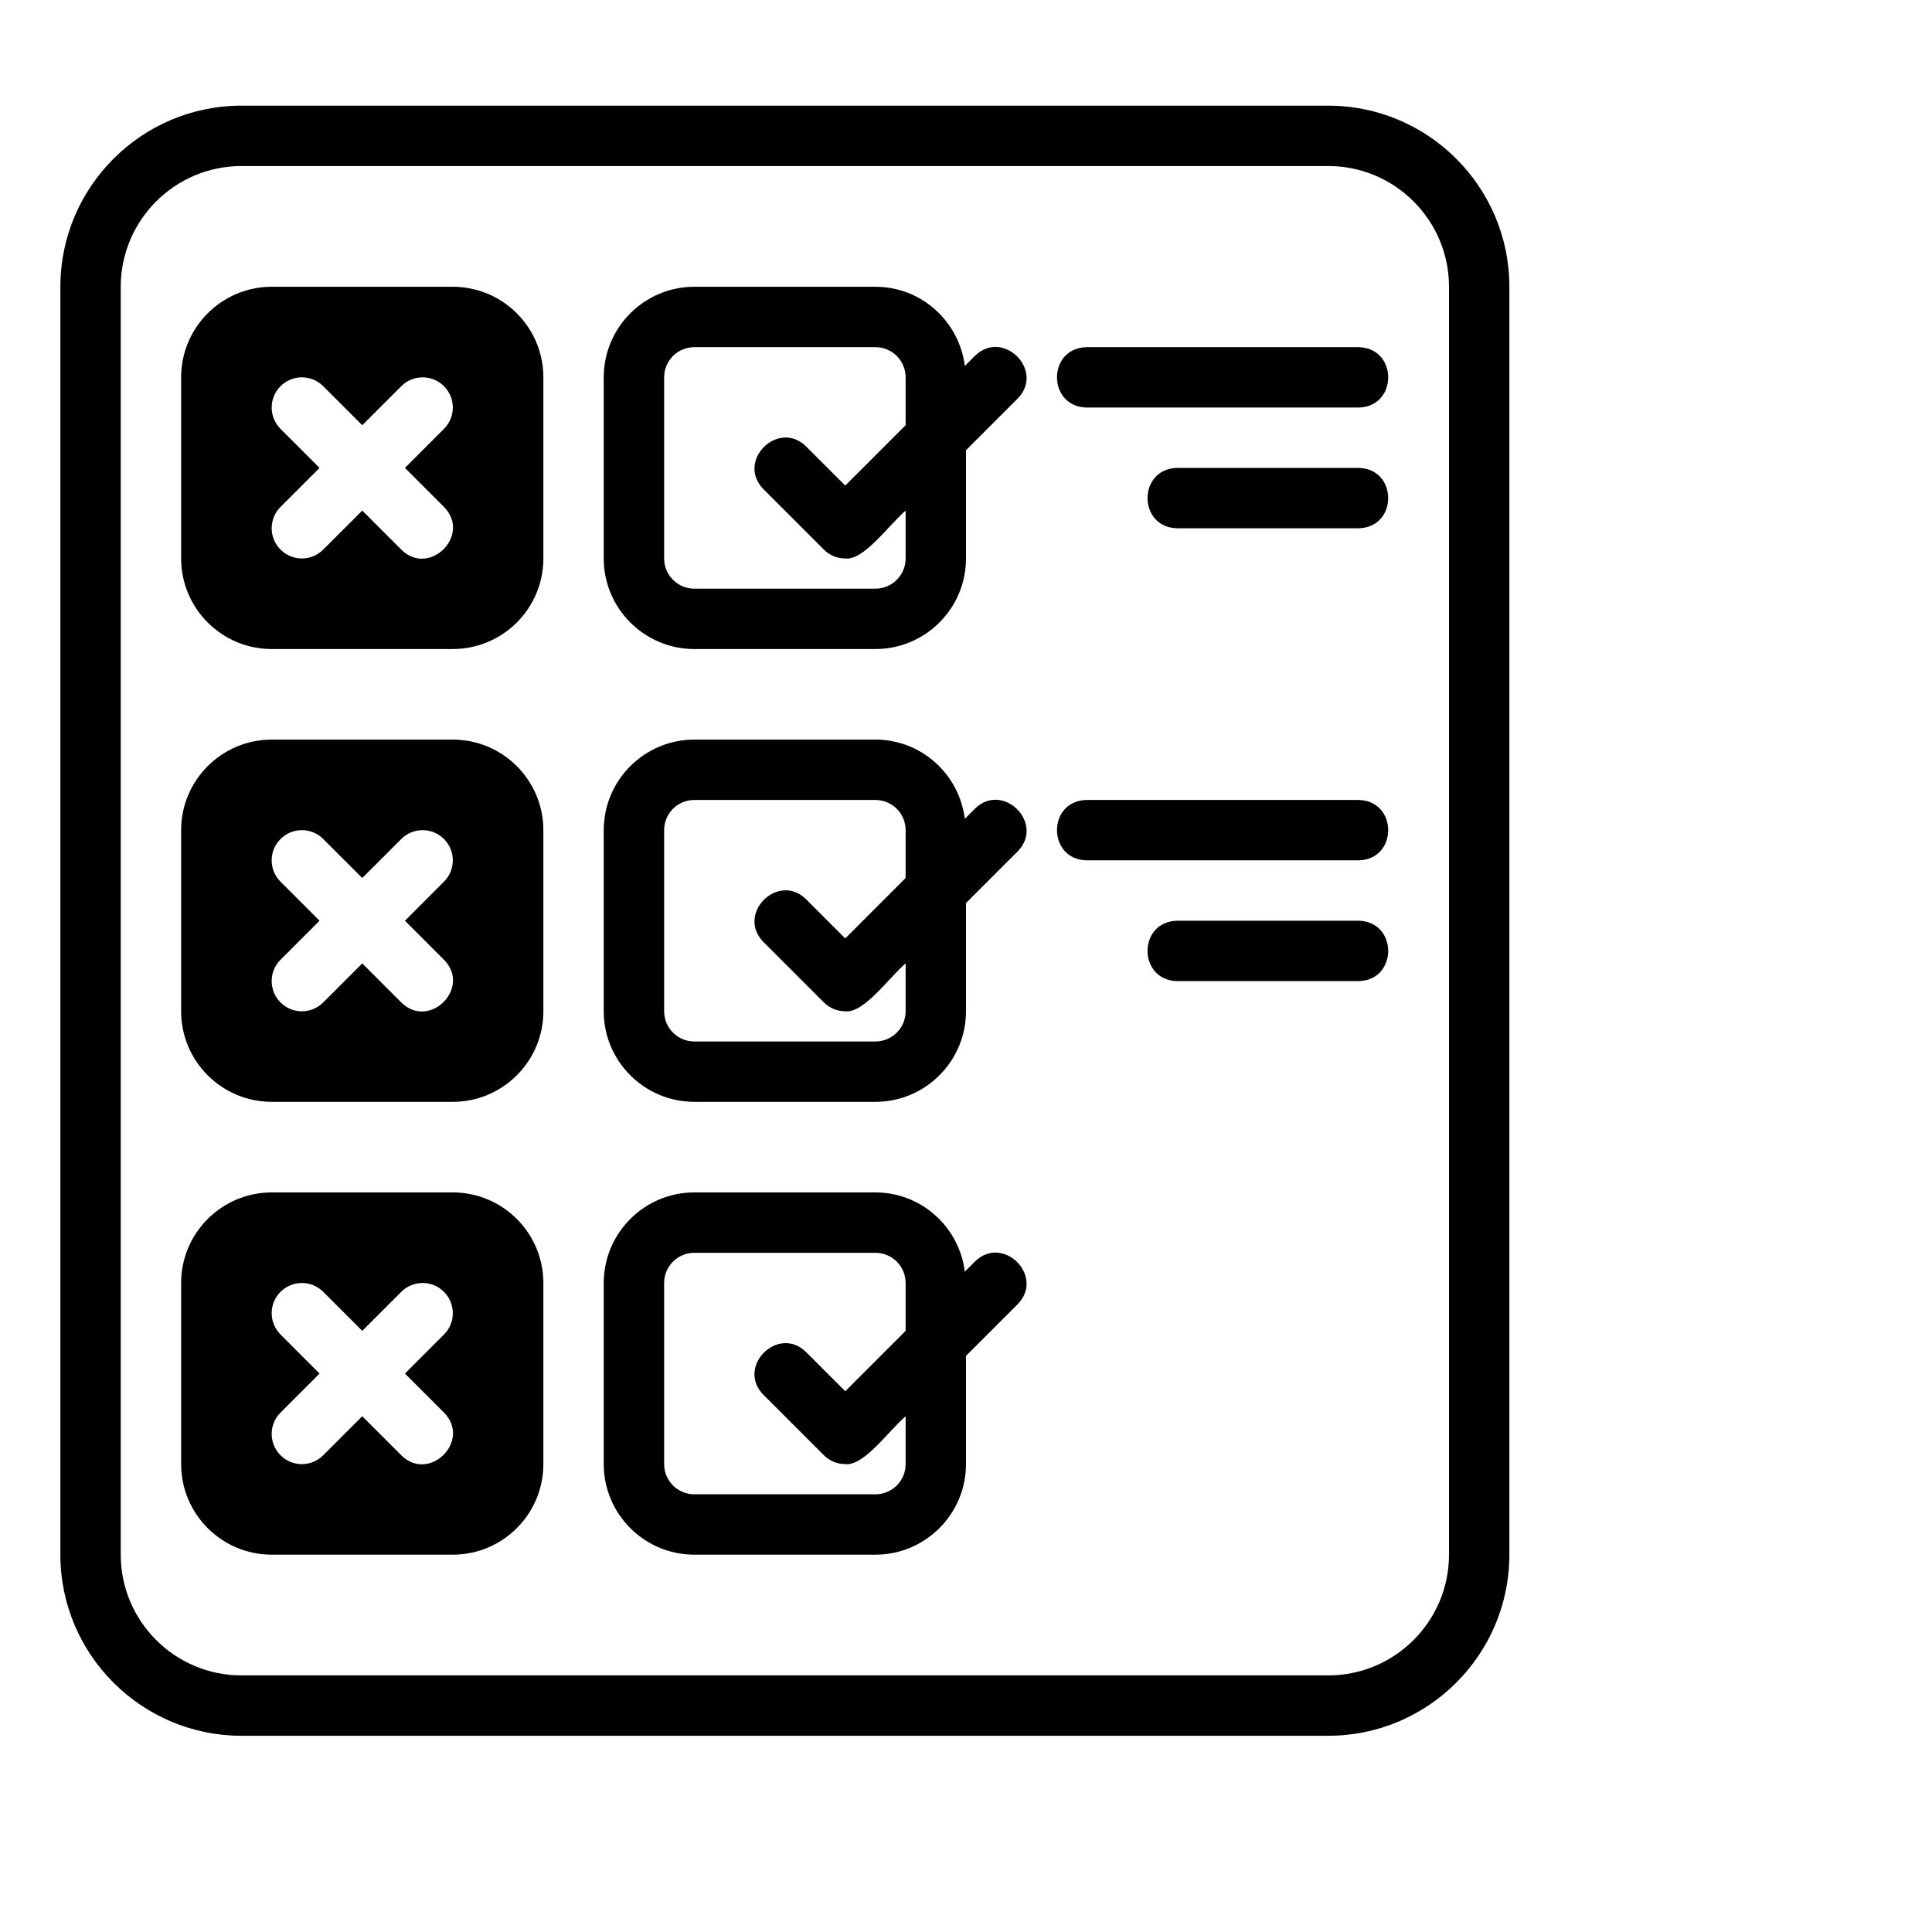 <svg width="65" height="65" viewBox="0 0 65 65" fill="none" xmlns="http://www.w3.org/2000/svg">
  <path d="M45.703 13.711H36.563C35.23 13.69 35.225 11.702 36.563 11.68H45.703C47.036 11.701 47.04 13.689 45.703 13.711Z" fill="#000000"/>
  <path d="M45.703 17.773H39.609C38.276 17.752 38.273 15.764 39.609 15.742H45.703C47.036 15.764 47.039 17.751 45.703 17.773Z" fill="#000000"/>
  <path d="M45.703 28.945H36.563C35.23 28.924 35.225 26.936 36.563 26.914H45.703C47.036 26.935 47.04 28.923 45.703 28.945Z" fill="#000000"/>
  <path d="M45.703 33.008H39.609C38.276 32.986 38.273 30.999 39.609 30.977H45.703C47.036 30.998 47.039 32.986 45.703 33.008Z" fill="#000000"/>
  <path d="M44.688 3.555H8.125C4.765 3.555 2.031 6.288 2.031 9.648V52.305C2.031 55.665 4.765 58.398 8.125 58.398H44.688C48.048 58.398 50.781 55.665 50.781 52.305V9.648C50.781 6.288 48.048 3.555 44.688 3.555ZM48.75 52.305C48.75 54.545 46.928 56.367 44.688 56.367H8.125C5.884 56.367 4.062 54.545 4.062 52.305V9.648C4.062 7.408 5.884 5.586 8.125 5.586H44.688C46.928 5.586 48.75 7.408 48.75 9.648V52.305Z" fill="#000000"/>
  <path d="M32.797 11.977L32.461 12.313C32.271 10.815 31.003 9.648 29.453 9.648H23.359C21.679 9.648 20.312 11.015 20.312 12.695V18.789C20.312 20.469 21.679 21.836 23.359 21.836H29.453C31.133 21.836 32.5 20.469 32.5 18.789V15.147L34.234 13.413C35.169 12.47 33.74 11.042 32.797 11.977ZM30.469 18.789C30.469 19.349 30.014 19.805 29.453 19.805H23.359C22.799 19.805 22.344 19.349 22.344 18.789V12.695C22.344 12.135 22.799 11.68 23.359 11.68H29.453C30.014 11.68 30.469 12.135 30.469 12.695V14.306L28.438 16.337L27.124 15.024C26.182 14.09 24.752 15.517 25.688 16.46C25.688 16.46 27.719 18.491 27.719 18.491C27.918 18.69 28.178 18.789 28.438 18.789C29.06 18.866 29.894 17.671 30.469 17.178L30.469 18.789Z" fill="#000000"/>
  <path d="M15.234 9.648H9.141C7.46 9.648 6.094 11.015 6.094 12.695V18.789C6.094 20.469 7.46 21.836 9.141 21.836H15.234C16.915 21.836 18.281 20.469 18.281 18.789V12.695C18.281 11.015 16.915 9.648 15.234 9.648ZM14.937 17.055C15.872 17.999 14.444 19.427 13.501 18.491C13.501 18.491 12.188 17.178 12.188 17.178L10.874 18.491C10.478 18.888 9.835 18.888 9.438 18.491C9.041 18.095 9.041 17.452 9.438 17.055L10.751 15.742L9.438 14.429C9.041 14.032 9.041 13.39 9.438 12.993C9.835 12.596 10.478 12.596 10.874 12.993L12.188 14.306L13.501 12.993C13.897 12.596 14.54 12.596 14.937 12.993C15.334 13.39 15.334 14.032 14.937 14.429L13.624 15.742L14.937 17.055Z" fill="#000000"/>
  <path d="M32.797 27.212L32.461 27.548C32.271 26.049 31.003 24.883 29.453 24.883H23.359C21.679 24.883 20.312 26.25 20.312 27.93V34.023C20.312 35.704 21.679 37.07 23.359 37.07H29.453C31.133 37.07 32.5 35.704 32.5 34.023V30.381L34.234 28.648C35.169 27.705 33.74 26.276 32.797 27.212ZM30.469 34.023C30.469 34.584 30.014 35.039 29.453 35.039H23.359C22.799 35.039 22.344 34.584 22.344 34.023V27.93C22.344 27.369 22.799 26.914 23.359 26.914H29.453C30.014 26.914 30.469 27.369 30.469 27.93V29.54L28.438 31.572L27.124 30.258C26.182 29.324 24.752 30.751 25.688 31.695C25.688 31.695 27.719 33.726 27.719 33.726C27.918 33.924 28.178 34.023 28.438 34.023C29.06 34.1 29.894 32.905 30.469 32.413L30.469 34.023Z" fill="#000000"/>
  <path d="M15.234 24.883H9.141C7.46 24.883 6.094 26.25 6.094 27.93V34.023C6.094 35.704 7.46 37.07 9.141 37.07H15.234C16.915 37.07 18.281 35.704 18.281 34.023V27.93C18.281 26.25 16.915 24.883 15.234 24.883ZM14.937 32.29C15.872 33.233 14.444 34.661 13.501 33.726C13.501 33.726 12.188 32.413 12.188 32.413L10.874 33.726C10.478 34.123 9.835 34.123 9.438 33.726C9.041 33.329 9.041 32.686 9.438 32.29L10.751 30.977L9.438 29.663C9.041 29.267 9.041 28.624 9.438 28.227C9.835 27.831 10.478 27.831 10.874 28.227L12.188 29.54L13.501 28.227C13.897 27.831 14.54 27.831 14.937 28.227C15.334 28.624 15.334 29.267 14.937 29.663L13.624 30.977L14.937 32.29Z" fill="#000000"/>
  <path d="M32.797 42.447L32.461 42.783C32.271 41.284 31.003 40.118 29.453 40.118H23.359C21.679 40.118 20.312 41.484 20.312 43.165V49.258C20.312 50.939 21.679 52.305 23.359 52.305H29.453C31.133 52.305 32.5 50.939 32.5 49.258V45.617L34.234 43.883C35.169 42.94 33.74 41.511 32.797 42.447ZM30.469 49.258C30.469 49.819 30.014 50.274 29.453 50.274H23.359C22.799 50.274 22.344 49.819 22.344 49.258V43.165C22.344 42.604 22.799 42.149 23.359 42.149H29.453C30.014 42.149 30.469 42.604 30.469 43.165V44.775L28.438 46.807L27.124 45.493C26.182 44.559 24.752 45.986 25.688 46.93C25.688 46.93 27.719 48.961 27.719 48.961C27.918 49.159 28.178 49.258 28.438 49.258C29.06 49.335 29.894 48.14 30.469 47.648L30.469 49.258Z" fill="#000000"/>
  <path d="M15.234 40.118H9.141C7.46 40.118 6.094 41.484 6.094 43.165V49.258C6.094 50.939 7.46 52.305 9.141 52.305H15.234C16.915 52.305 18.281 50.939 18.281 49.258V43.165C18.281 41.484 16.915 40.118 15.234 40.118ZM14.937 47.525C15.872 48.468 14.444 49.896 13.501 48.961C13.501 48.961 12.188 47.648 12.188 47.648L10.874 48.961C10.478 49.358 9.835 49.358 9.438 48.961C9.041 48.564 9.041 47.921 9.438 47.525L10.751 46.212L9.438 44.898C9.041 44.502 9.041 43.859 9.438 43.462C9.835 43.066 10.478 43.066 10.874 43.462L12.188 44.775L13.501 43.462C13.897 43.066 14.54 43.066 14.937 43.462C15.334 43.859 15.334 44.502 14.937 44.898L13.624 46.212L14.937 47.525Z" fill="#000000"/>
</svg>
